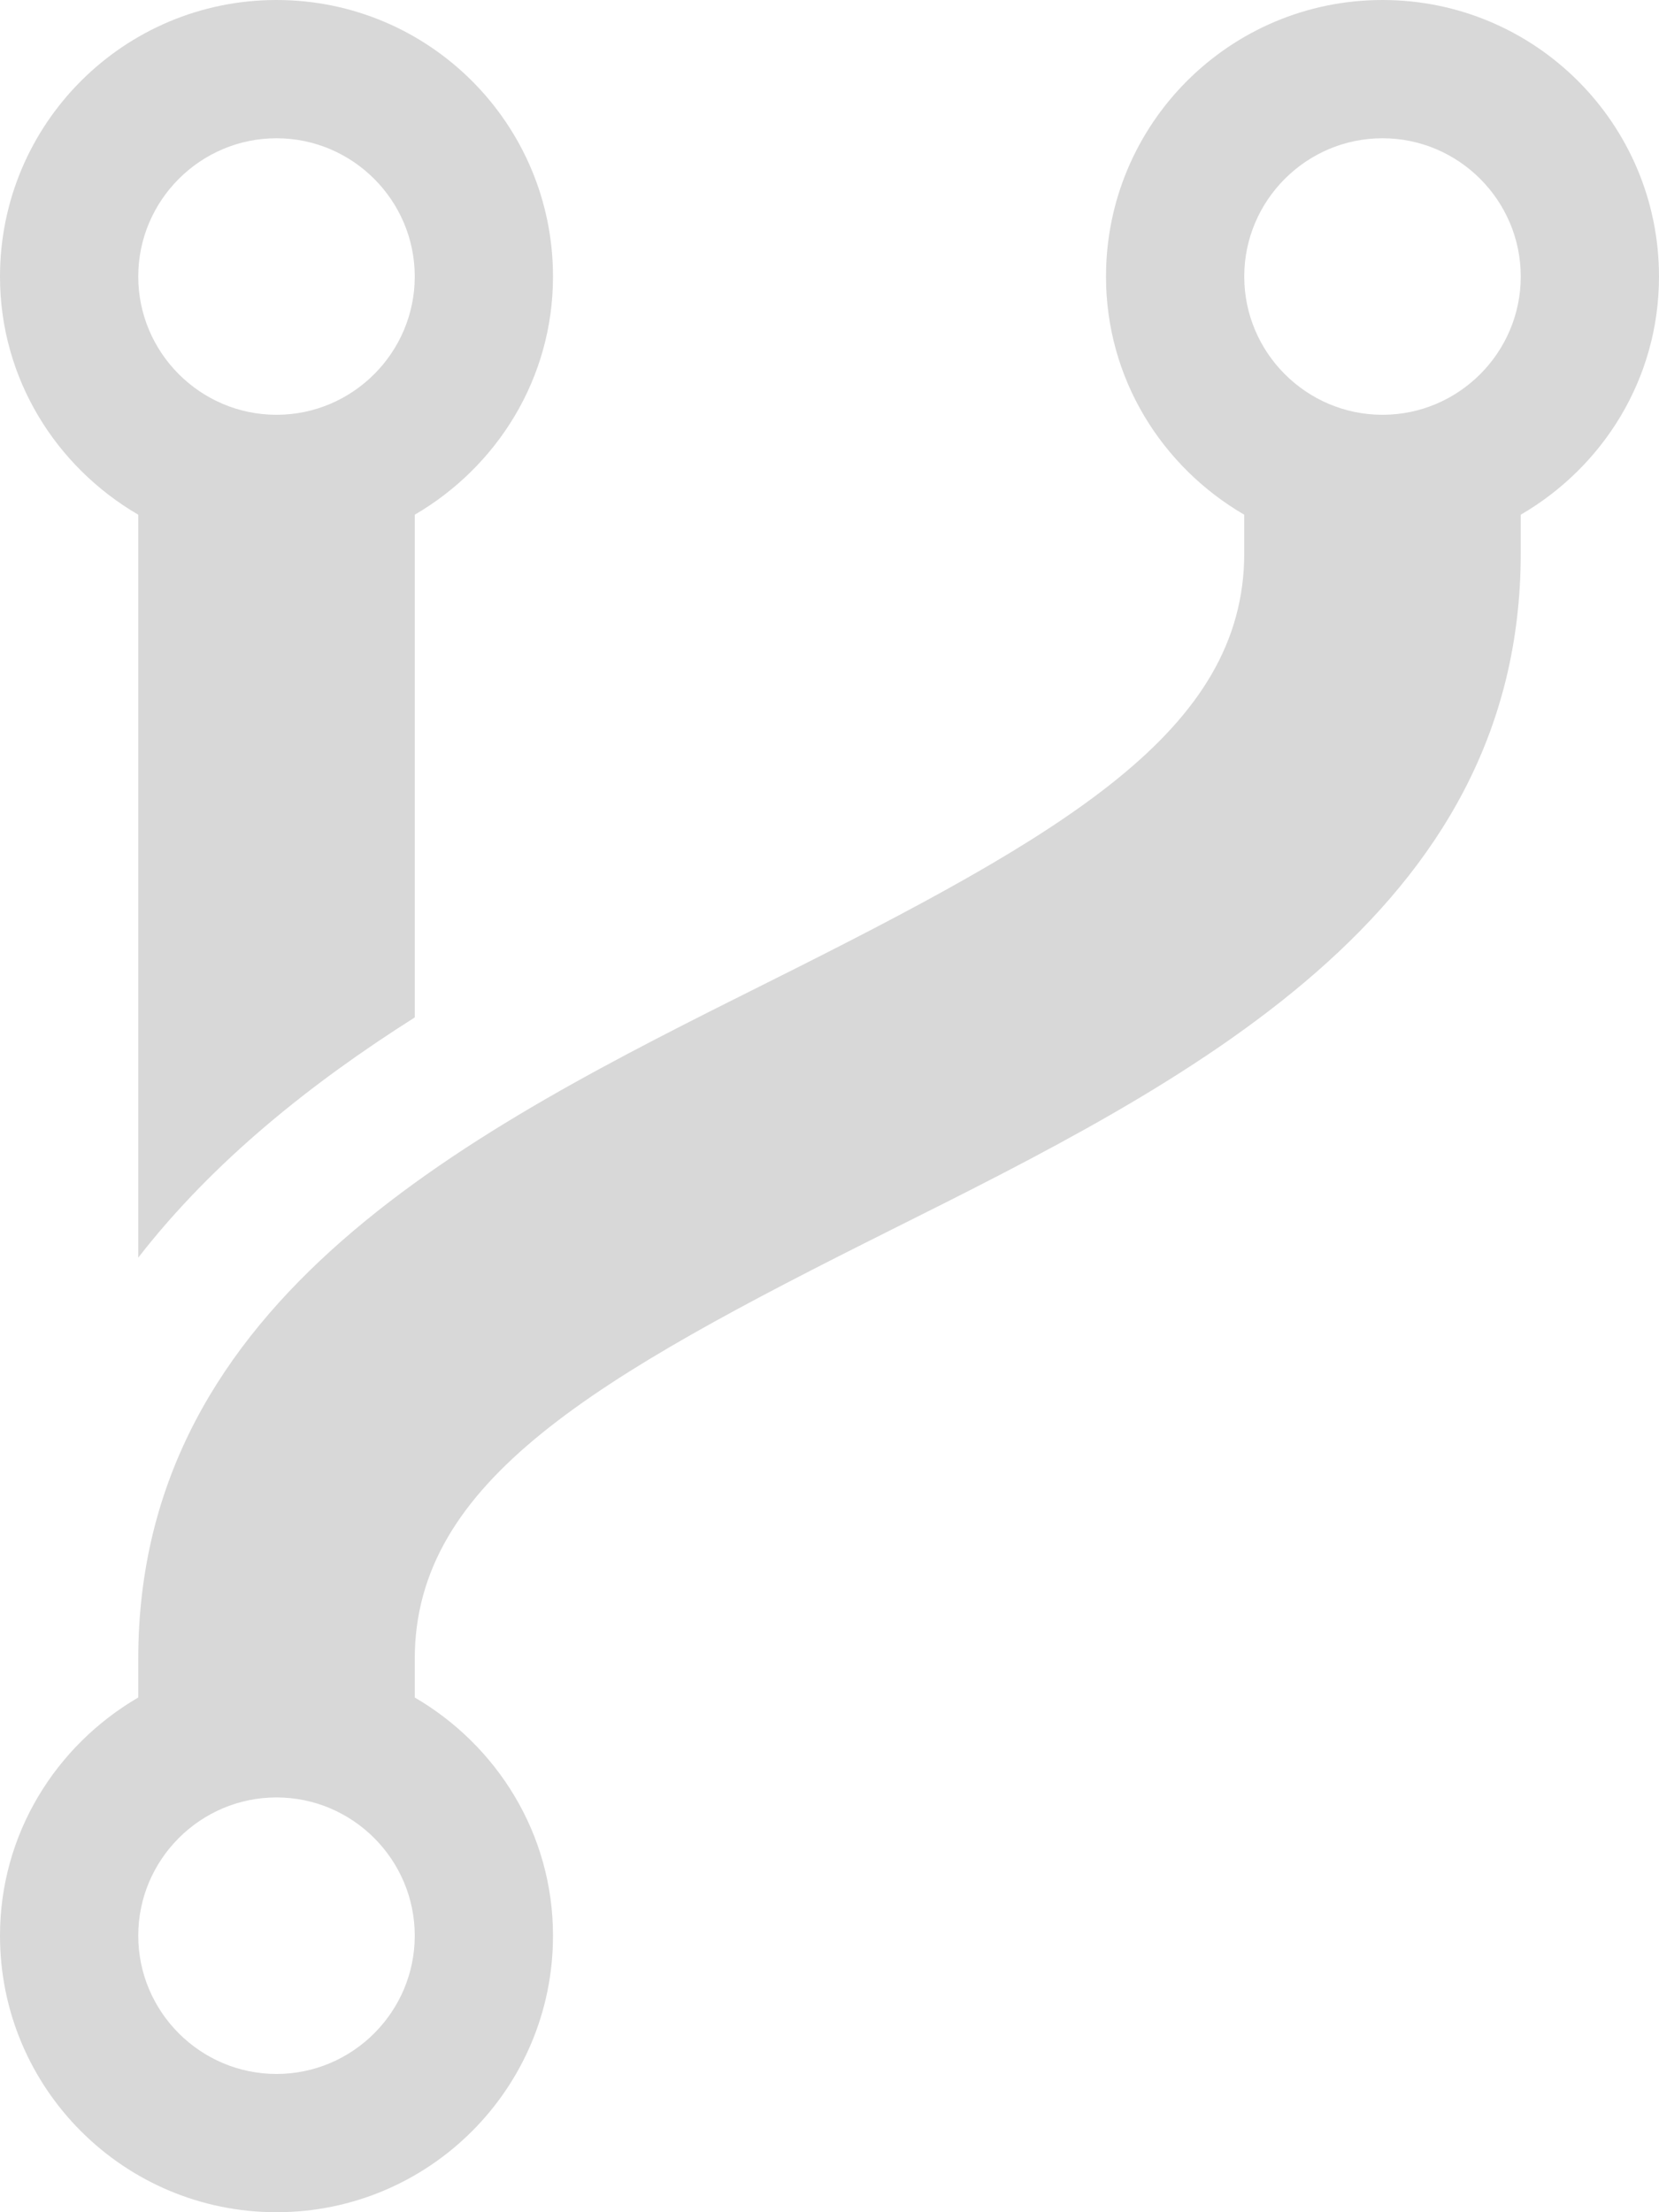 <?xml version="1.0" encoding="UTF-8"?>
<svg width="9px" height="12px" viewBox="0 0 9 12" version="1.1" xmlns="http://www.w3.org/2000/svg" xmlns:xlink="http://www.w3.org/1999/xlink">
    <!-- Generator: Sketch 49.3 (51167) - http://www.bohemiancoding.com/sketch -->
    <title>noun_300284_cc</title>
    <desc>Created with Sketch.</desc>
    <defs></defs>
    <g id="Page-1" stroke="none" stroke-width="1" fill="none" fill-rule="evenodd">
        <g id="noun_300284_cc" transform="translate(-6, -4)">
            <g id="Group" transform="translate(6, 4)" fill="#D8D8D8" fill-rule="nonzero">
                <path d="M0.75,2.792 L0.75,6.822 C1.157,6.298 1.688,5.875 2.25,5.519 L2.25,2.792 C2.696,2.532 3,2.054 3,1.5 C3,0.672 2.329,0 1.5,0 C0.671,0 0,0.672 0,1.5 C0,2.054 0.304,2.532 0.75,2.792 Z M1.5,0.75 C1.913,0.75 2.25,1.087 2.25,1.5 C2.25,1.913 1.913,2.25 1.5,2.25 C1.087,2.25 0.75,1.913 0.75,1.5 C0.75,1.087 1.087,0.75 1.5,0.75 Z" id="Shape"></path>
                <path d="M7.5,0 C6.671,0 6,0.672 6,1.5 C6,2.054 6.303,2.532 6.75,2.792 L6.75,3 C6.75,3.967 5.773,4.525 4.165,5.329 C2.564,6.129 0.75,7.037 0.75,9 L0.75,9.208 C0.304,9.468 0,9.947 0,10.5 C0,11.328 0.671,12 1.5,12 C2.329,12 3,11.328 3,10.5 C3,9.947 2.696,9.468 2.25,9.208 L2.25,9 C2.25,8.033 3.227,7.475 4.835,6.671 C6.436,5.871 8.25,4.963 8.25,3 L8.25,2.792 C8.697,2.532 9,2.054 9,1.5 C9,0.672 8.329,0 7.5,0 Z M1.5,11.25 C1.087,11.25 0.75,10.913 0.75,10.5 C0.75,10.087 1.087,9.75 1.5,9.75 C1.913,9.75 2.25,10.087 2.25,10.5 C2.25,10.913 1.913,11.25 1.5,11.25 Z M7.5,2.25 C7.087,2.25 6.75,1.913 6.75,1.5 C6.75,1.087 7.087,0.75 7.5,0.75 C7.913,0.75 8.25,1.087 8.25,1.5 C8.25,1.913 7.913,2.25 7.5,2.25 Z" id="Shape"></path>
            </g>
            <rect id="Rectangle" x="0" y="0" width="21" height="21"></rect>
        </g>
    </g>
</svg>
